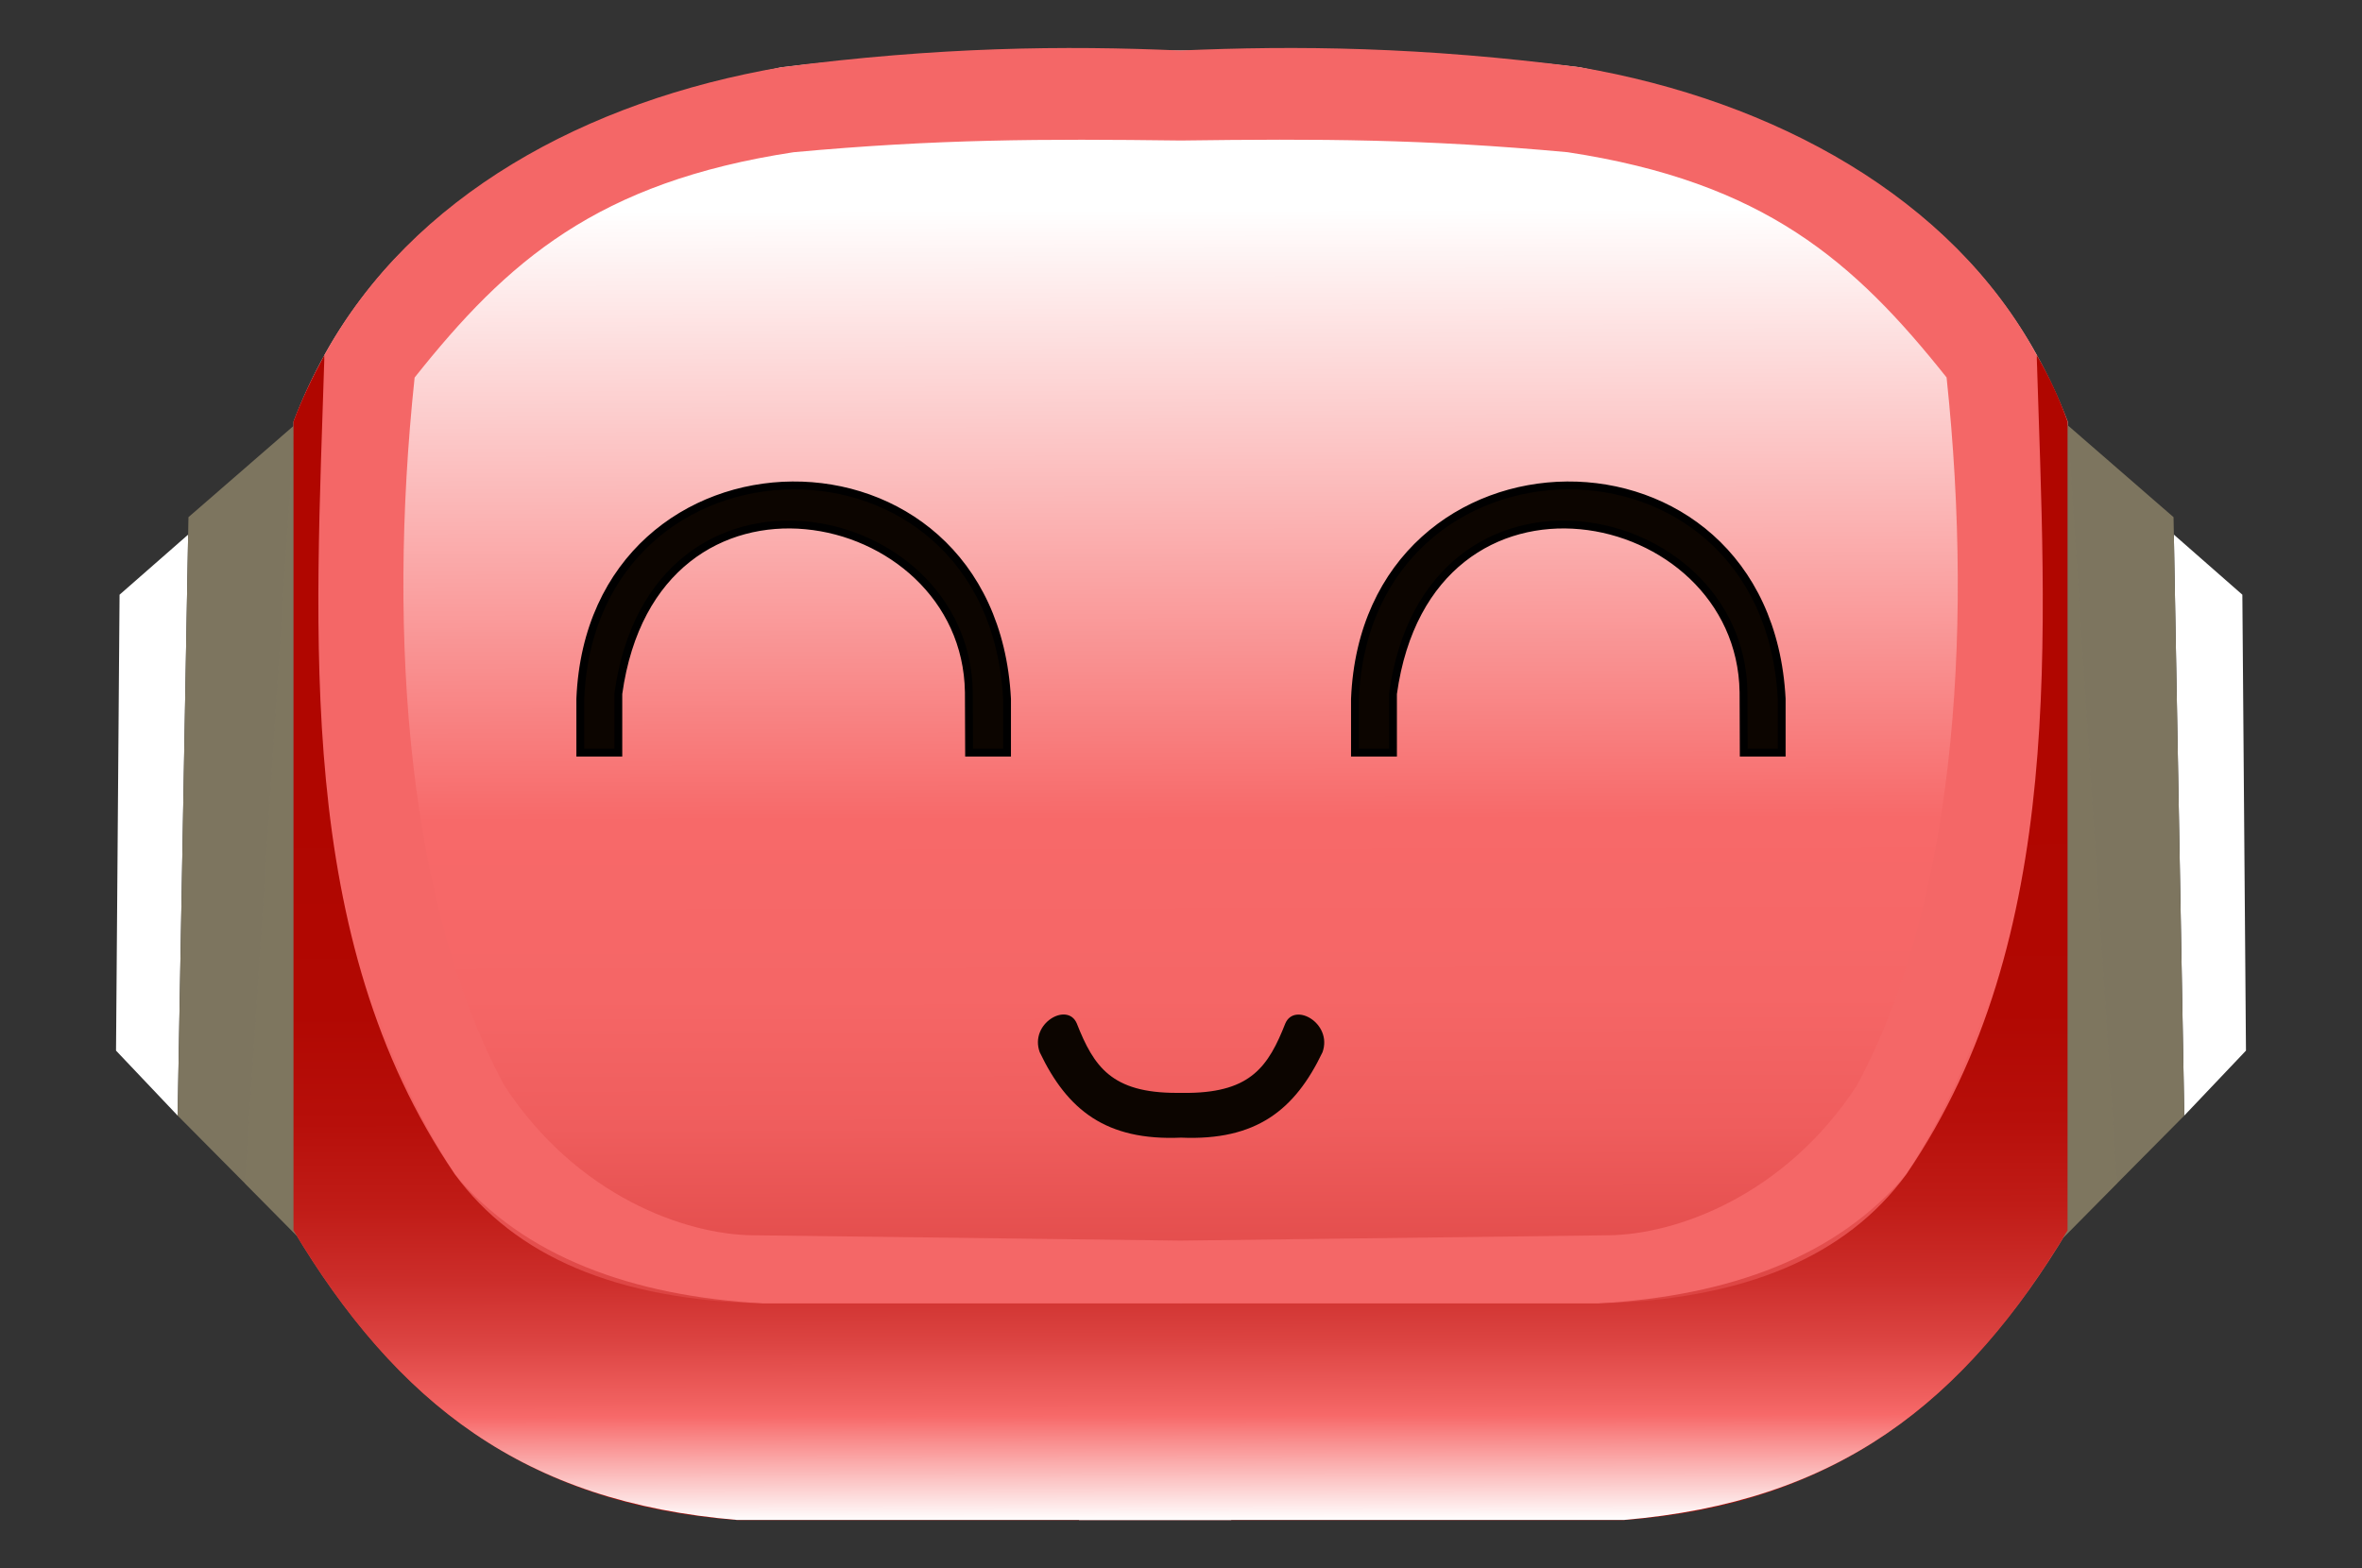 <?xml version="1.0" encoding="utf-8"?>
<!-- Generator: Adobe Illustrator 28.3.0, SVG Export Plug-In . SVG Version: 6.00 Build 0)  -->
<svg version="1.1" id="ojosAbiertos" xmlns="http://www.w3.org/2000/svg" xmlns:xlink="http://www.w3.org/1999/xlink" x="0px"
	 y="0px" viewBox="0 0 300.67 199.67" style="enable-background:new 0 0 300.67 199.67;" xml:space="preserve">
<rect x="0" y="0" width="300.67" height="199.67" fill="#333333" stroke="none"/>
<style type="text/css">
	.st0{fill:none;}
	.st1{fill:url(#SVGID_1_);}
	.st2{fill:#FFFFFF;}
	.st3{opacity:0.99;fill:#7E7660;}
	.st4{opacity:0.99;}
	.st5{fill:#F46767;}
	.st6{fill:url(#SVGID_00000013878692680672420490000006223461701769894836_);}
	.st7{fill:#0C0500;}
	.st8{display:none;}
	.st9{display:inline;fill:#08070B;}
	.st10{display:inline;fill:#ECECEE;}
	.st11{display:inline;fill:#0A090C;}
	.st12{display:inline;fill:#EEEDF1;}
	.st13{fill:#0C0500;stroke:#000000;stroke-miterlimit:10;}
</style>
<path class="st0" d="M150.22,163.82"/>
<linearGradient id="SVGID_1_" gradientUnits="userSpaceOnUse" x1="150.467" y1="200.097" x2="150.03" y2="-25.736">
	<stop  offset="0.029" style="stop-color:#B00600"/>
	<stop  offset="0.068" style="stop-color:#C11E19"/>
	<stop  offset="0.125" style="stop-color:#D43936"/>
	<stop  offset="0.185" style="stop-color:#E44E4D"/>
	<stop  offset="0.251" style="stop-color:#EF5D5D"/>
	<stop  offset="0.324" style="stop-color:#F56666"/>
	<stop  offset="0.424" style="stop-color:#F76969"/>
	<stop  offset="0.768" style="stop-color:#FFFFFF"/>
</linearGradient>
<path class="st1" d="M201.11,8.57c-12.41-1.54-28.27-2.02-43.93-2.11c-2.28-0.01-4.56-0.02-6.83-0.02v0c-0.03,0-0.07,0-0.1,0
	c-0.01,0-0.02,0-0.03,0v0c-2.23,0-4.48,0.01-6.73,0.02c-15.7,0.09-31.6,0.57-44.03,2.11C68.25,15,46.64,29.28,37.37,53.67v103
	c12.53,21.03,29.03,34.89,56.49,36.87h56.38v-0.01l0.1,0v0.01l56.38,0c27.46-1.98,43.96-15.85,56.49-36.87v-103
	C253.93,29.28,232.32,15,201.11,8.57z"/>
<polygon class="st2" points="276.72,68.07 285.44,75.72 285.9,133.77 278.05,142.04 "/>
<polygon class="st2" points="23.95,68.07 15.22,75.72 14.77,133.77 22.61,142.04 "/>
<g>
	<polygon class="st3" points="260.38,51.69 276.68,65.85 278.05,142.04 260.38,159.86 	"/>
	<g class="st4">
		<polygon class="st3" points="260.38,159.86 269.49,150.64 263.2,53.67 		"/>
	</g>
</g>
<g>
	<polygon class="st3" points="40.29,51.69 23.99,65.85 22.61,142.04 40.29,159.86 	"/>
	<g class="st4">
		<polygon class="st3" points="40.28,159.86 31.17,150.64 37.47,53.67 		"/>
	</g>
</g>
<g>
	<path class="st5" d="M259.26,45.19c-10.83-19.99-33.32-32.38-58.15-36.63c-20.02-2.61-36.17-2.78-50.86-2.13c0,0,0,0,0,0
		c-14.69-0.65-30.77-0.47-50.79,2.13C74.62,12.82,52.44,24.91,41.3,45.19c-3.76,42.67,0.15,78.91,16.58,104.31
		c8.83,10.53,22.53,15.49,39.16,16.46h53.17h0.03h0.1h53.17c16.63-0.96,30.33-5.93,39.16-16.46
		C259.11,124.1,263.03,87.86,259.26,45.19z M236.36,138.23c-9.22,14.09-23.08,18.97-31.62,19.05l-54.46,0.68l-0.03,0l-54.42-0.68
		c-8.53-0.08-22.4-4.95-31.62-19.05C52.1,115.83,49.2,81.85,52.78,48.07C64.55,33.26,76,23.19,101.03,19.38
		c18.33-1.68,31.58-1.71,49.21-1.49v0c0.01,0,0.01,0,0.02,0c0.01,0,0.02,0,0.03,0c0.02,0,0.03,0,0.05,0v0
		c17.63-0.23,30.88-0.2,49.21,1.49c25.03,3.8,36.47,13.88,48.24,28.68C251.36,81.85,248.47,115.83,236.36,138.23z"/>
</g>
<linearGradient id="SVGID_00000168800965831487242790000018186276819203956902_" gradientUnits="userSpaceOnUse" x1="150.454" y1="193.644" x2="150.167" y2="44.983">
	<stop  offset="0" style="stop-color:#FFFFFF"/>
	<stop  offset="0.09" style="stop-color:#F76969"/>
	<stop  offset="0.104" style="stop-color:#F0605F"/>
	<stop  offset="0.153" style="stop-color:#DC4442"/>
	<stop  offset="0.208" style="stop-color:#CC2D2A"/>
	<stop  offset="0.269" style="stop-color:#C01C17"/>
	<stop  offset="0.342" style="stop-color:#B70F0A"/>
	<stop  offset="0.435" style="stop-color:#B10802"/>
	<stop  offset="0.625" style="stop-color:#B00600"/>
</linearGradient>
<path style="fill:url(#SVGID_00000168800965831487242790000018186276819203956902_);" d="M259.26,45.19
	c1.08,35.55,3.94,74.17-16.58,104.31c-7.65,10.47-20.64,16.01-39.16,16.46h-53.17v0.03h-0.03v-0.03l-53.27,0
	c-18.52-0.44-31.51-5.99-39.16-16.46C37.37,119.36,40.22,80.74,41.3,45.19c-1.58,2.91-2.93,5.74-3.94,8.47v103
	c13.28,22.09,29.28,34.59,56.49,36.87l43.5,0l0,0.02h19.38l0-0.02h49.97c27.21-2.29,43.21-14.78,56.49-36.87v-103
	C262.16,50.75,260.85,47.93,259.26,45.19z"/>
<path class="st7" d="M163.61,130.32c-2.14,5.43-4.37,8.71-12.24,8.83h-1.59l0,0c-8.25,0-10.53-3.3-12.71-8.84
	c-1.19-2.8-6.05,0-4.72,3.66c3.51,7.36,8.43,11.3,18,10.88c9.57,0.41,14.49-3.53,18-10.88C169.65,130.32,164.8,127.52,163.61,130.32
	z"/>
<g class="st8">
	<circle class="st9" cx="101.03" cy="91.47" r="27.16"/>
	<circle class="st10" cx="101.03" cy="91.47" r="21.67"/>
</g>
<g class="st8">
	<circle class="st11" cx="199.64" cy="91.47" r="27.16"/>
	<circle class="st12" cx="199.64" cy="91.47" r="21.67"/>
</g>
<path class="st13" d="M73.87,95.83l0-6.84c1.47-35.83,52.41-36.66,54.32,0l0,0l0,6.84h-4.83l-0.03-7.72
	c-0.38-24.28-40.1-32.39-44.62,0.22l0,7.5H73.87z"/>
<path class="st13" d="M172.48,95.83l0-6.84c1.47-35.83,52.41-36.66,54.32,0l0,0v6.84h-4.83l-0.03-7.72
	c-0.38-24.28-40.1-32.39-44.62,0.22v7.5H172.48z"/>
</svg>
